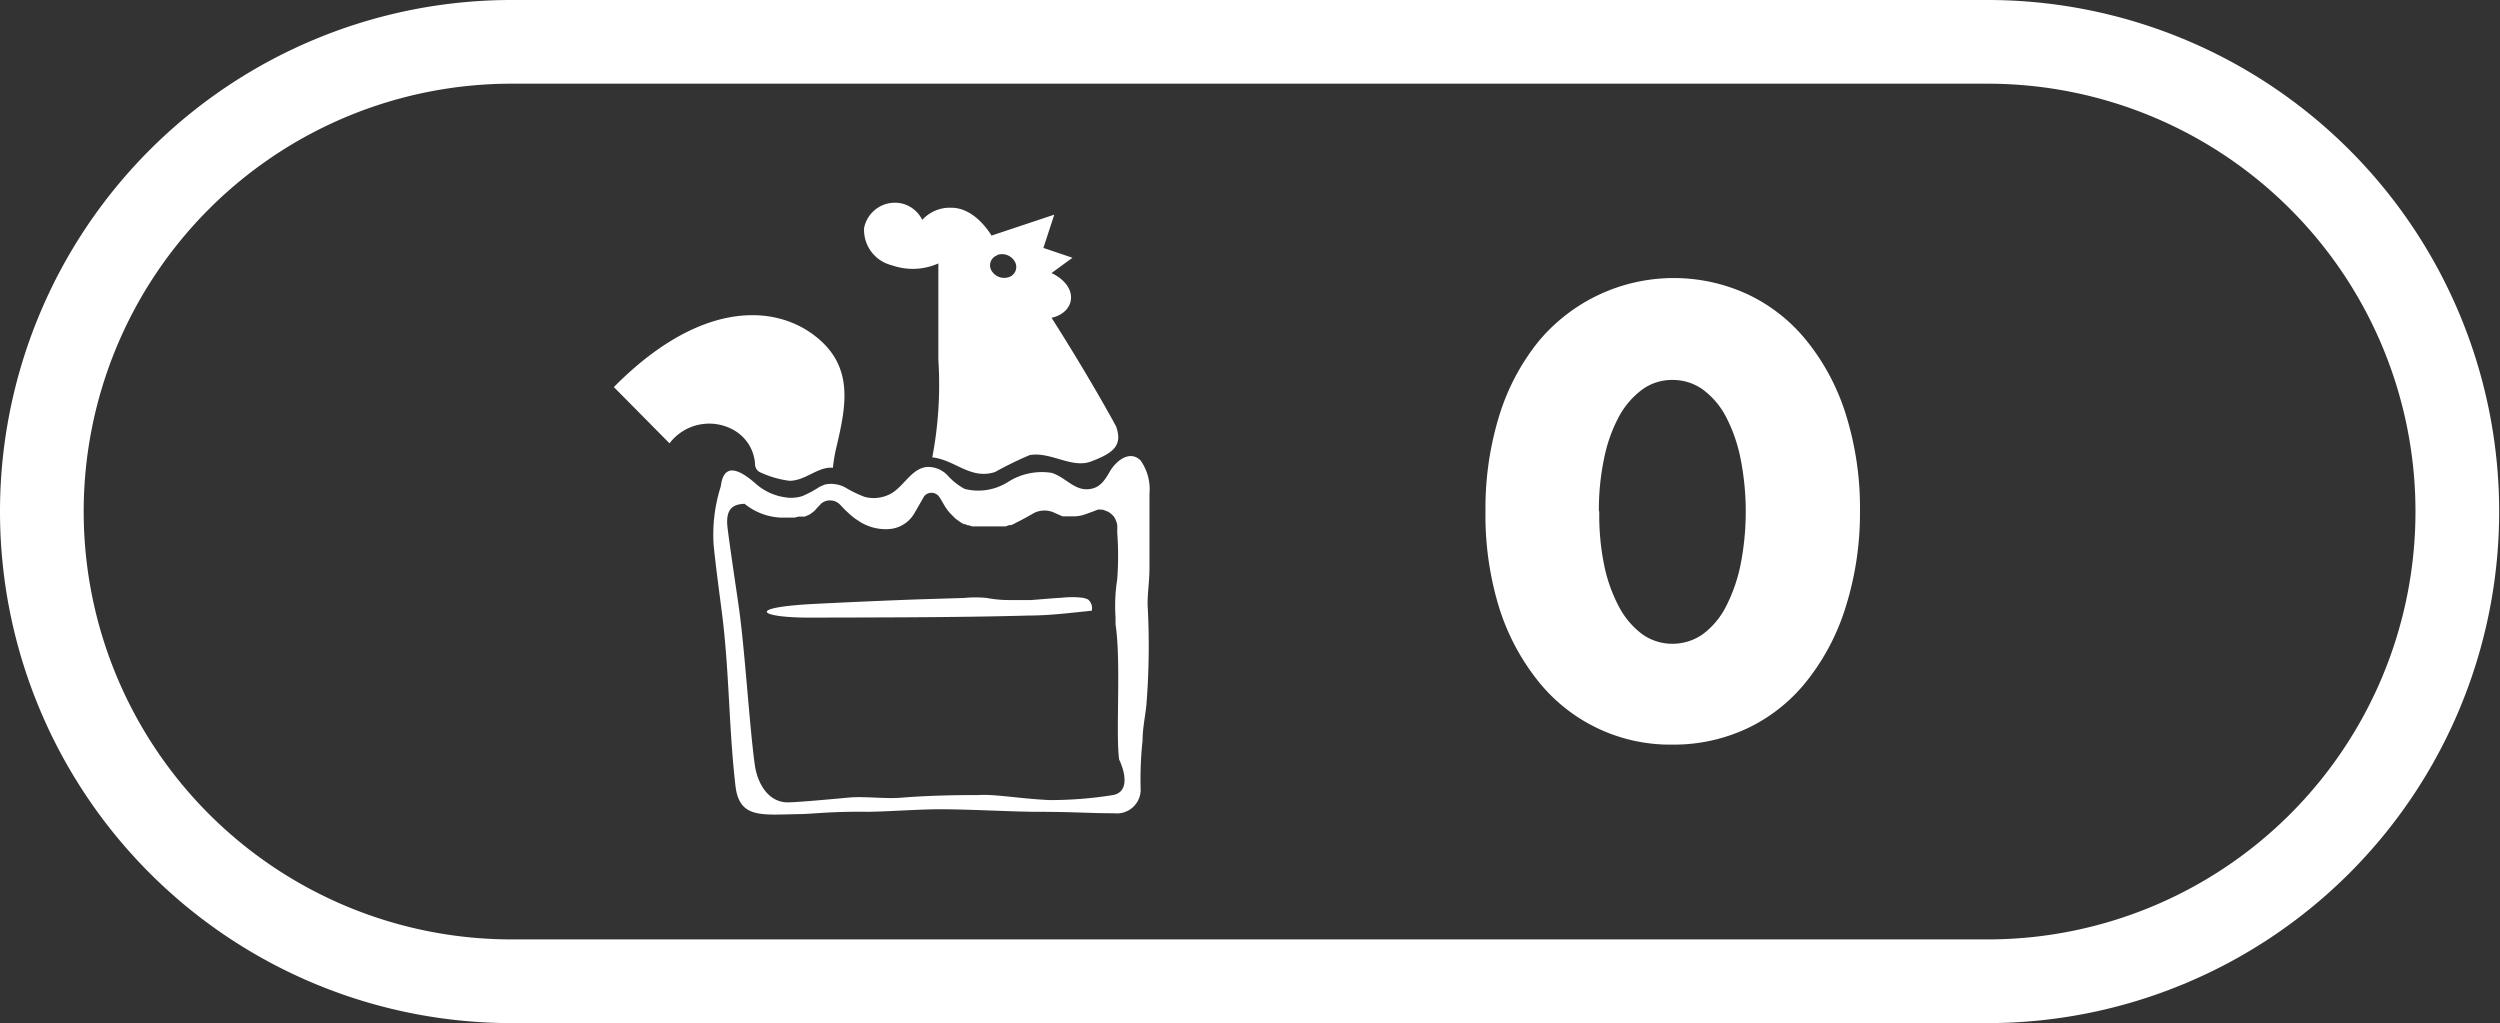 <svg xmlns="http://www.w3.org/2000/svg" viewBox="0 0 119.49 48.9"><rect x="0" y="0" width="119.49" height="48.9" fill="#333333" stroke="none"/><defs><style>.cls-1{fill:#fff;}</style></defs><g id="Layer_2" data-name="Layer 2"><g id="Layer_1-2" data-name="Layer 1"><g id="Bag_Icon" data-name="Bag Icon"><path id="Shape" class="cls-1" d="M42.63,12.68a3,3,0,0,0,2.22-.09c0,1,0,3.42,0,4.62a18.53,18.53,0,0,1-.29,4.65c1.09.12,1.83,1.08,3,.7a17,17,0,0,1,1.66-.81c1-.17,2,.65,2.92.31,1.06-.4,1.54-.76,1.2-1.69-1.39-2.55-3.08-5.18-3.08-5.18h0c1.13-.25,1.35-1.48,0-2.14l1-.73-1.39-.47.52-1.59-3,1h0s-.75-1.32-1.9-1.33a1.78,1.78,0,0,0-1.41.58,1.47,1.47,0,0,0-.92-.77,1.5,1.5,0,0,0-1.86,1.16A1.74,1.74,0,0,0,42.63,12.68Zm5-.48a.7.7,0,0,1,.86.28.51.51,0,0,1-.23.75.7.7,0,0,1-.86-.28A.5.5,0,0,1,47.68,12.2Z"/><path id="Path" class="cls-1" d="M35.16,20.61a2,2,0,0,1,.93,1.62.43.43,0,0,0,.28.36,4.72,4.72,0,0,0,1.36.39c.78,0,1.38-.7,2.08-.62a7.34,7.34,0,0,1,.17-1c.47-2,.86-3.9-1.1-5.36s-5.47-1.61-9.54,2.5L32,21.19A2.38,2.38,0,0,1,35.16,20.61Z"/><path id="Shape-2" data-name="Shape" class="cls-1" d="M54.61,35.39c0-.56.12-1.11.18-1.66a35.54,35.54,0,0,0,.06-4.84c0-.59.09-1.16.09-1.72,0-1.4,0-2.67,0-3.57A2.38,2.38,0,0,0,54.51,22c-.55-.52-1.2.08-1.46.53s-.48.79-1,.85c-.7.08-1.13-.58-1.79-.78a3,3,0,0,0-2.07.43,2.67,2.67,0,0,1-2.08.34,3,3,0,0,1-.82-.65,1.28,1.28,0,0,0-1-.4c-.8.09-1.14,1.08-1.89,1.36a1.7,1.7,0,0,1-1.07.07,5.47,5.47,0,0,1-.91-.44,1.43,1.43,0,0,0-1-.15l-.25.11a5,5,0,0,1-.82.44,1.74,1.74,0,0,1-.82.06,2.69,2.69,0,0,1-1.43-.67c-1.28-1.12-1.57-.48-1.65.15a7.57,7.57,0,0,0-.34,2.81c.09.91.26,2.18.39,3.19.36,2.78.33,5.52.65,8.29.18,1.6,1.23,1.4,3.08,1.37.56,0,1.41-.13,3.22-.11.82,0,2.6-.13,3.53-.12,1.34,0,3,.1,4.4.12,2,0,2.61.07,3.86.07a1.14,1.14,0,0,0,1.28-1.1A17.38,17.38,0,0,1,54.61,35.39ZM53.2,38a18.73,18.73,0,0,1-3.05.24c-1.34-.06-2.61-.29-3.35-.24-.55,0-2.11,0-3.65.12-.8.08-1.79-.07-2.57,0-1.3.12-2.43.22-2.92.23-1,0-1.47-1-1.58-1.77-.26-1.85-.49-5.73-.79-7.72-.11-.77-.43-2.9-.52-3.67-.1-.93.32-1.09.82-1.11a2.93,2.93,0,0,0,1.75.66h.33l.12,0,.09,0,.1,0,.19-.05.08,0,.15,0,.07,0,.23-.1.08-.06a1,1,0,0,0,.26-.24l.22-.23h0a.66.66,0,0,1,.47-.14.67.67,0,0,1,.44.22l.23.24h0l.24.22h0a2.43,2.43,0,0,0,.25.2h0l.26.17h0a2.35,2.35,0,0,0,1.3.32,1.52,1.52,0,0,0,1.25-.75l.47-.82a.45.45,0,0,1,.7,0c.12.16.21.35.32.52a2,2,0,0,0,.28.35s0,0,0,0l.15.15,0,0a.79.79,0,0,0,.15.12l0,0,.15.11,0,0,.14.08.06,0,.14.06.06,0,.14.05.08,0,.13,0,.09,0,.13,0h.57l.12,0,.13,0,.11,0,.14,0,.11,0,.16-.06.09,0a1.42,1.42,0,0,0,.25-.12c.29-.14.57-.3.85-.46l0,0a1.11,1.11,0,0,1,1,0l.37.16.09,0,.13,0,.14,0,.24,0a2.21,2.21,0,0,0,.33-.05c.2-.06.44-.15.75-.27a.31.31,0,0,1,.13,0h0l0,0,.11,0h0l.23.09a.8.8,0,0,1,.21.15h0l.08.08h0a1,1,0,0,1,.17.42v0l0,.1v0a.34.34,0,0,1,0,.1v.16a15.16,15.16,0,0,1,0,2.22,8.16,8.16,0,0,0-.08,1.85,1,1,0,0,0,0,.16h0l0,.16h0c.27,1.8,0,5.17.17,6.45h0C53.82,37,53.94,37.86,53.2,38Z"/><path id="Path-2" data-name="Path" class="cls-1" d="M49.27,28.68c-.34,0-.69,0-1,0a5.8,5.8,0,0,1-1.11-.1,5.46,5.46,0,0,0-1.07,0l-2.29.07c-1.6.06-3.2.13-4.79.21-3.47.17-2.73.67-.24.66s6.83,0,10.41-.1c1,0,2-.13,3-.23a.53.53,0,0,0-.18-.54,1.12,1.12,0,0,0-.26-.08,4.51,4.51,0,0,0-1,0C50.19,28.6,49.73,28.65,49.27,28.68Z"/></g><path class="cls-1" d="M95,48.9H24.45a24.45,24.45,0,0,1,0-48.9H95a24.45,24.45,0,0,1,0,48.9ZM24.45,4a20.45,20.45,0,0,0,0,40.9H95A20.45,20.45,0,0,0,95,4Z"/><path class="cls-1" d="M71,24.44a15,15,0,0,1,.66-4.58,10.66,10.66,0,0,1,1.85-3.51,8.41,8.41,0,0,1,10.07-2.26,8,8,0,0,1,2.82,2.26,10.64,10.64,0,0,1,1.84,3.51,15,15,0,0,1,.66,4.58A15,15,0,0,1,88.22,29a10.79,10.79,0,0,1-1.84,3.52,8,8,0,0,1-2.82,2.27,8.27,8.27,0,0,1-3.62.8,8.07,8.07,0,0,1-6.45-3.07A10.81,10.81,0,0,1,71.64,29,15,15,0,0,1,71,24.44Zm5.44,0A11.86,11.86,0,0,0,76.67,27a7.42,7.42,0,0,0,.71,2,3.92,3.92,0,0,0,1.11,1.31,2.48,2.48,0,0,0,1.45.46,2.52,2.52,0,0,0,1.45-.46A3.79,3.79,0,0,0,82.49,29a7.78,7.78,0,0,0,.7-2,13.08,13.08,0,0,0,0-5.09,7.52,7.52,0,0,0-.7-2,3.8,3.8,0,0,0-1.1-1.29,2.45,2.45,0,0,0-1.45-.46,2.41,2.41,0,0,0-1.45.46,3.94,3.94,0,0,0-1.11,1.29,7.17,7.17,0,0,0-.71,2A11.89,11.89,0,0,0,76.42,24.44Z"/></g></g></svg>